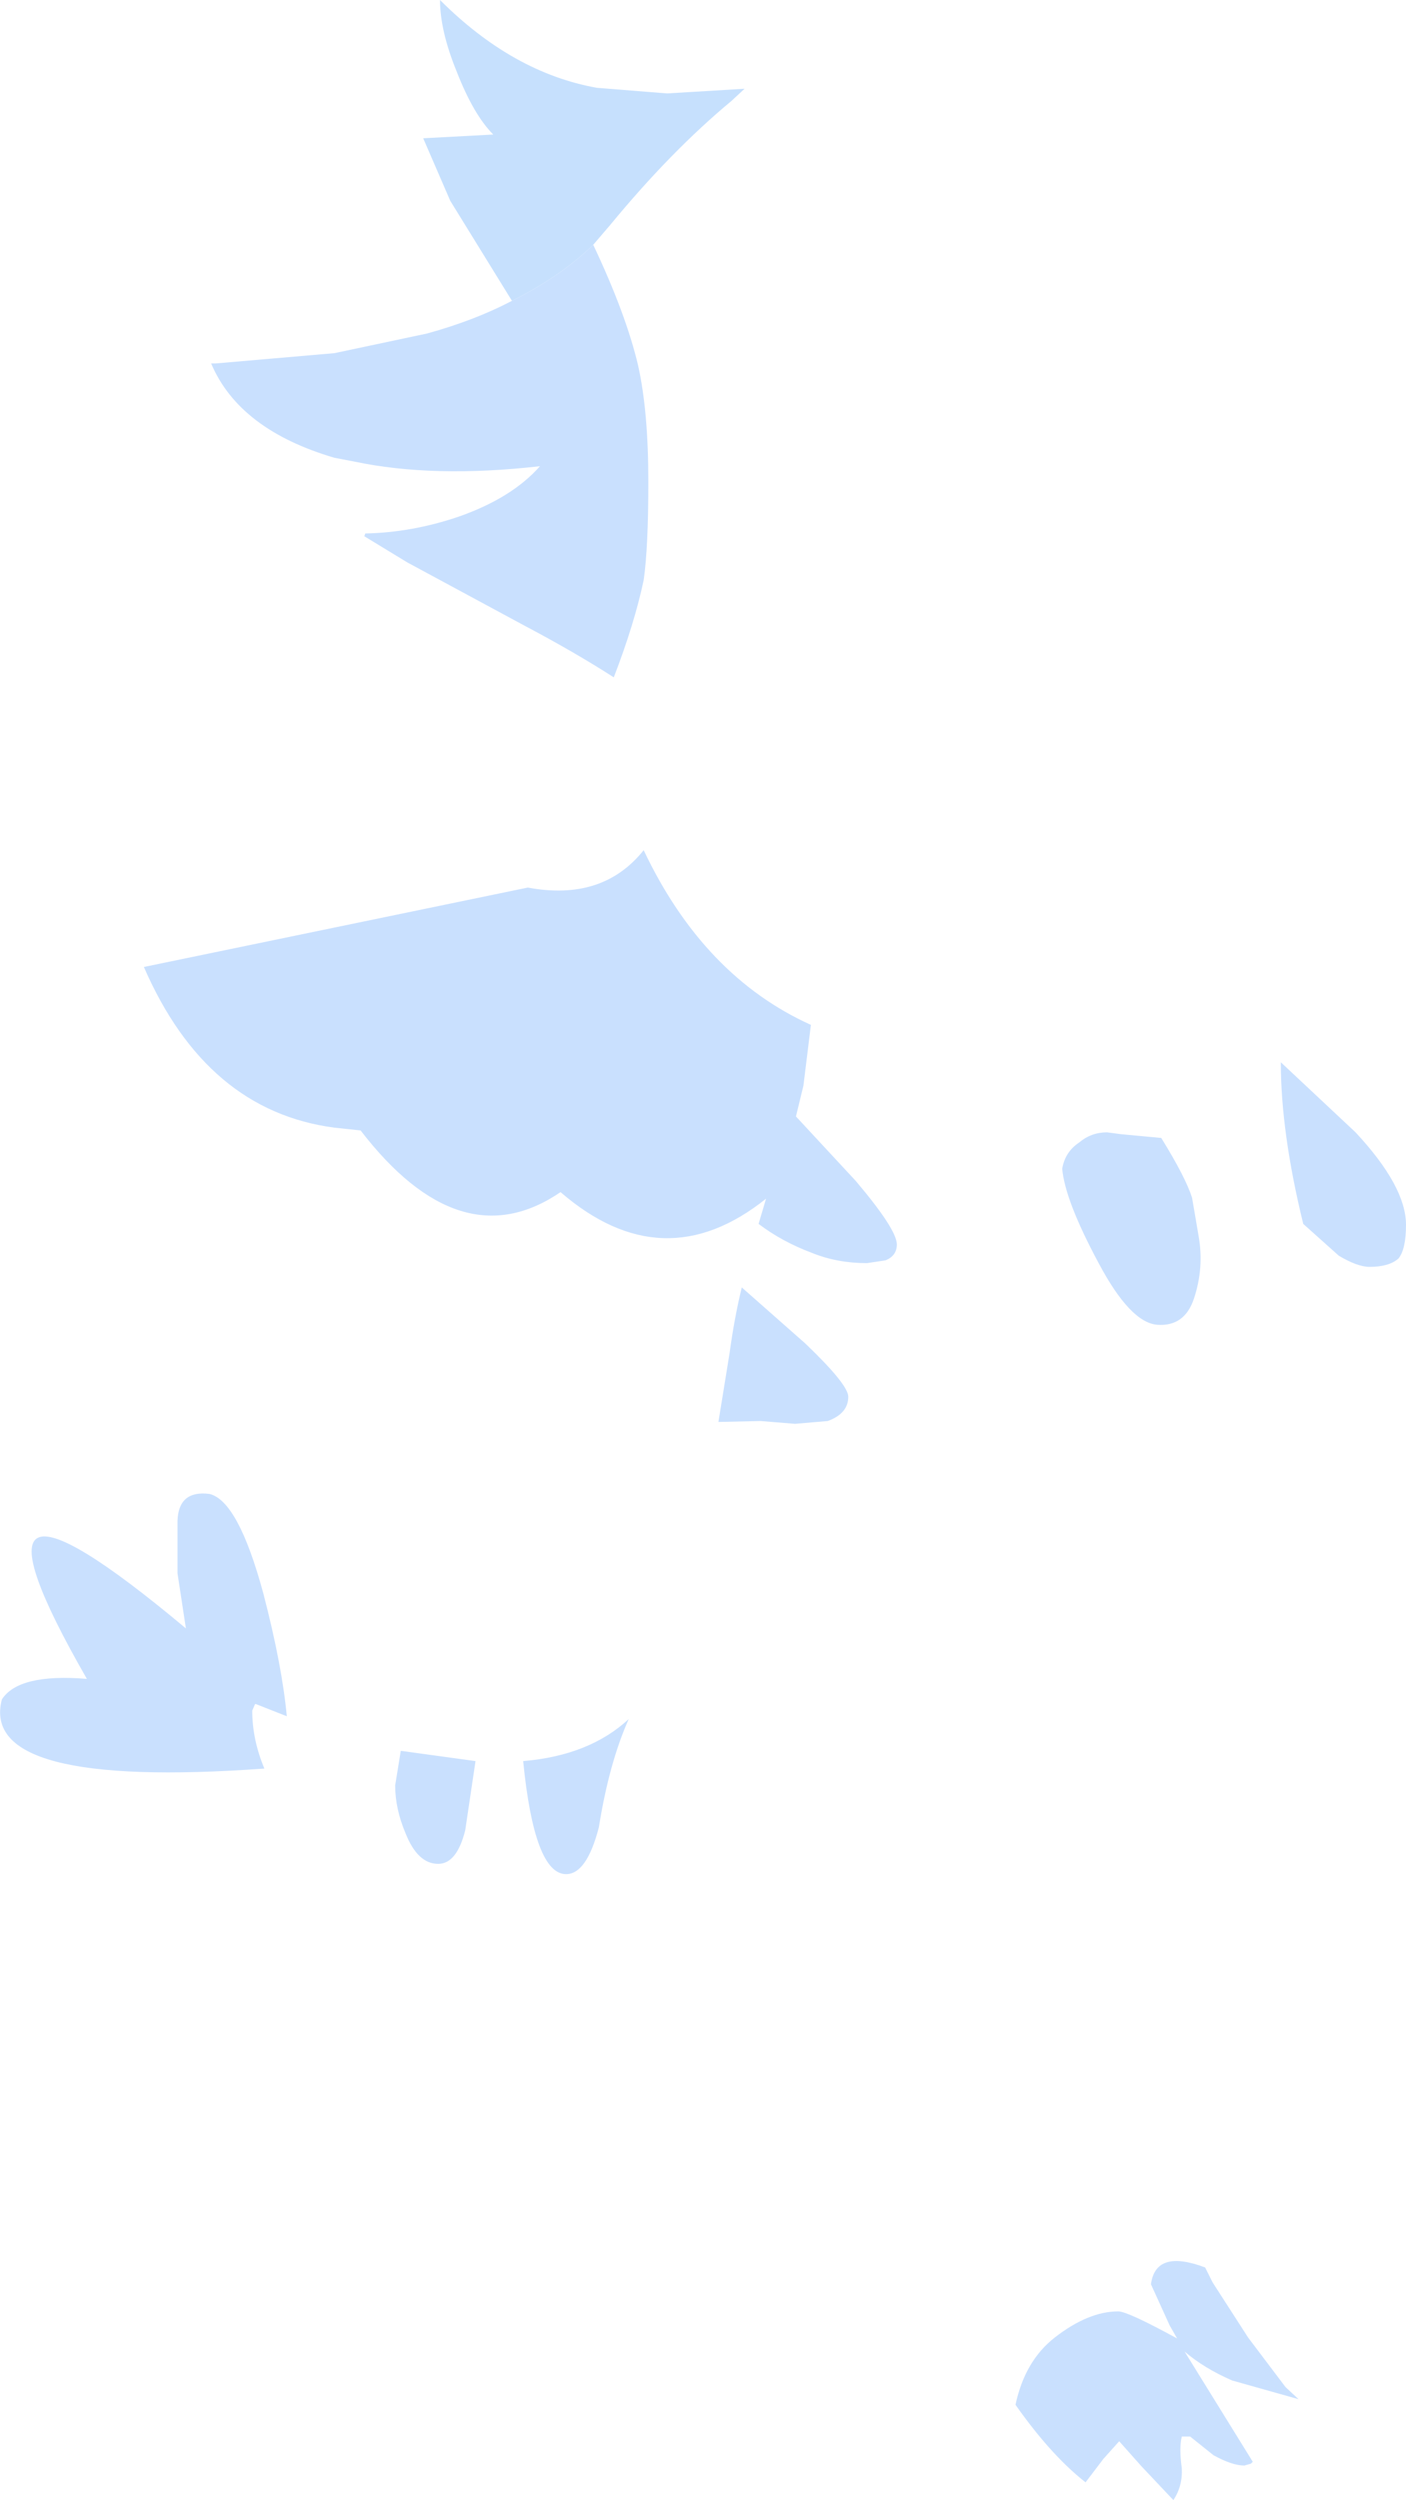 <?xml version="1.0" encoding="UTF-8" standalone="no"?>
<svg xmlns:xlink="http://www.w3.org/1999/xlink" height="133.8px" width="75.25px" xmlns="http://www.w3.org/2000/svg">
  <g transform="matrix(1.0, 0.0, 0.0, 1.0, 37.65, 66.9)">
    <path d="M-10.25 -50.8 L-13.55 -56.15 -15.0 -59.5 -11.25 -59.7 Q-12.3 -60.75 -13.2 -63.05 -14.1 -65.25 -14.1 -66.9 -10.2 -63.0 -5.7 -62.2 L-1.95 -61.9 2.2 -62.15 1.5 -61.5 Q-1.75 -58.8 -5.0 -54.85 L-5.9 -53.8 Q-7.65 -52.1 -10.25 -50.8" fill="#c6e0fd" fill-rule="evenodd" stroke="none"/>
    <path d="M-5.9 -53.8 Q-4.15 -50.1 -3.5 -47.35 -2.95 -44.9 -2.95 -41.1 -2.95 -37.6 -3.2 -35.85 -3.7 -33.5 -4.8 -30.65 -6.9 -32.0 -9.55 -33.4 L-15.85 -36.8 -18.15 -38.2 -18.1 -38.35 Q-15.6 -38.4 -13.1 -39.25 -10.25 -40.25 -8.75 -41.95 -14.45 -41.3 -18.7 -42.2 L-19.75 -42.4 Q-24.85 -43.9 -26.35 -47.45 L-26.1 -47.45 -19.75 -48.0 -14.8 -49.05 Q-12.25 -49.75 -10.25 -50.8 -7.65 -52.1 -5.9 -53.8 M4.95 -7.15 L8.15 -3.7 Q10.35 -1.1 10.35 -0.3 10.35 0.3 9.75 0.55 L8.75 0.7 Q7.15 0.7 5.8 0.15 4.2 -0.45 2.95 -1.4 L3.35 -2.75 Q-2.15 1.65 -7.65 -3.1 -13.0 0.55 -18.35 -6.4 L-19.75 -6.55 Q-26.6 -7.45 -29.95 -15.15 L-9.4 -19.4 Q-5.4 -18.65 -3.2 -21.4 0.0 -14.65 5.75 -12.05 L5.35 -8.8 4.95 -7.15 M24.5 -6.0 Q25.8 -3.9 26.15 -2.8 L26.5 -0.75 Q26.8 0.95 26.25 2.6 25.75 4.1 24.3 4.0 22.85 3.9 21.15 0.7 19.35 -2.65 19.2 -4.35 19.35 -5.25 20.1 -5.75 20.75 -6.3 21.6 -6.3 L22.35 -6.2 24.5 -6.0 M30.9 -10.05 L34.9 -6.3 Q37.6 -3.4 37.6 -1.35 37.6 -0.05 37.2 0.45 36.7 0.9 35.65 0.9 35.0 0.9 34.0 0.3 L32.1 -1.4 Q30.9 -6.3 30.9 -10.05 M-23.5 27.75 Q-38.8 28.85 -37.55 24.05 -36.65 22.65 -33.0 22.95 -40.9 9.2 -27.7 20.25 L-28.15 17.3 -28.15 14.5 Q-28.1 12.85 -26.45 13.05 -24.9 13.4 -23.55 18.4 -22.55 22.25 -22.3 24.95 L-23.95 24.3 -24.0 24.3 -24.15 24.65 Q-24.15 26.2 -23.5 27.75 M2.05 2.0 L5.45 5.0 Q7.75 7.2 7.75 7.85 7.75 8.75 6.65 9.15 L4.9 9.3 3.05 9.15 0.8 9.2 1.4 5.5 Q1.65 3.65 2.05 2.0 M-12.2 27.35 L-12.75 31.05 Q-13.2 32.85 -14.2 32.85 -15.3 32.85 -15.95 31.2 -16.5 29.9 -16.5 28.65 L-16.2 26.8 -12.2 27.35 M-4.0 25.1 Q-5.05 27.45 -5.6 30.9 -6.25 33.4 -7.35 33.4 -9.05 33.4 -9.65 27.35 -6.1 27.05 -4.0 25.1 M25.75 58.95 L29.4 64.85 29.3 64.95 28.95 65.05 Q28.3 65.05 27.3 64.5 L26.05 63.5 25.6 63.5 Q25.45 64.1 25.6 65.2 25.65 66.15 25.15 66.9 L23.45 65.1 22.25 63.75 21.4 64.7 20.45 65.95 Q18.6 64.5 16.7 61.8 17.2 59.45 18.8 58.2 20.6 56.8 22.2 56.8 22.7 56.8 25.35 58.25 L24.95 57.55 23.95 55.35 Q24.2 53.45 26.85 54.45 L27.25 55.25 29.15 58.2 31.15 60.85 31.85 61.5 28.3 60.5 Q26.8 59.85 25.75 58.95" fill="#c9e0fe" fill-rule="evenodd" stroke="none"/>
  </g>
</svg>
